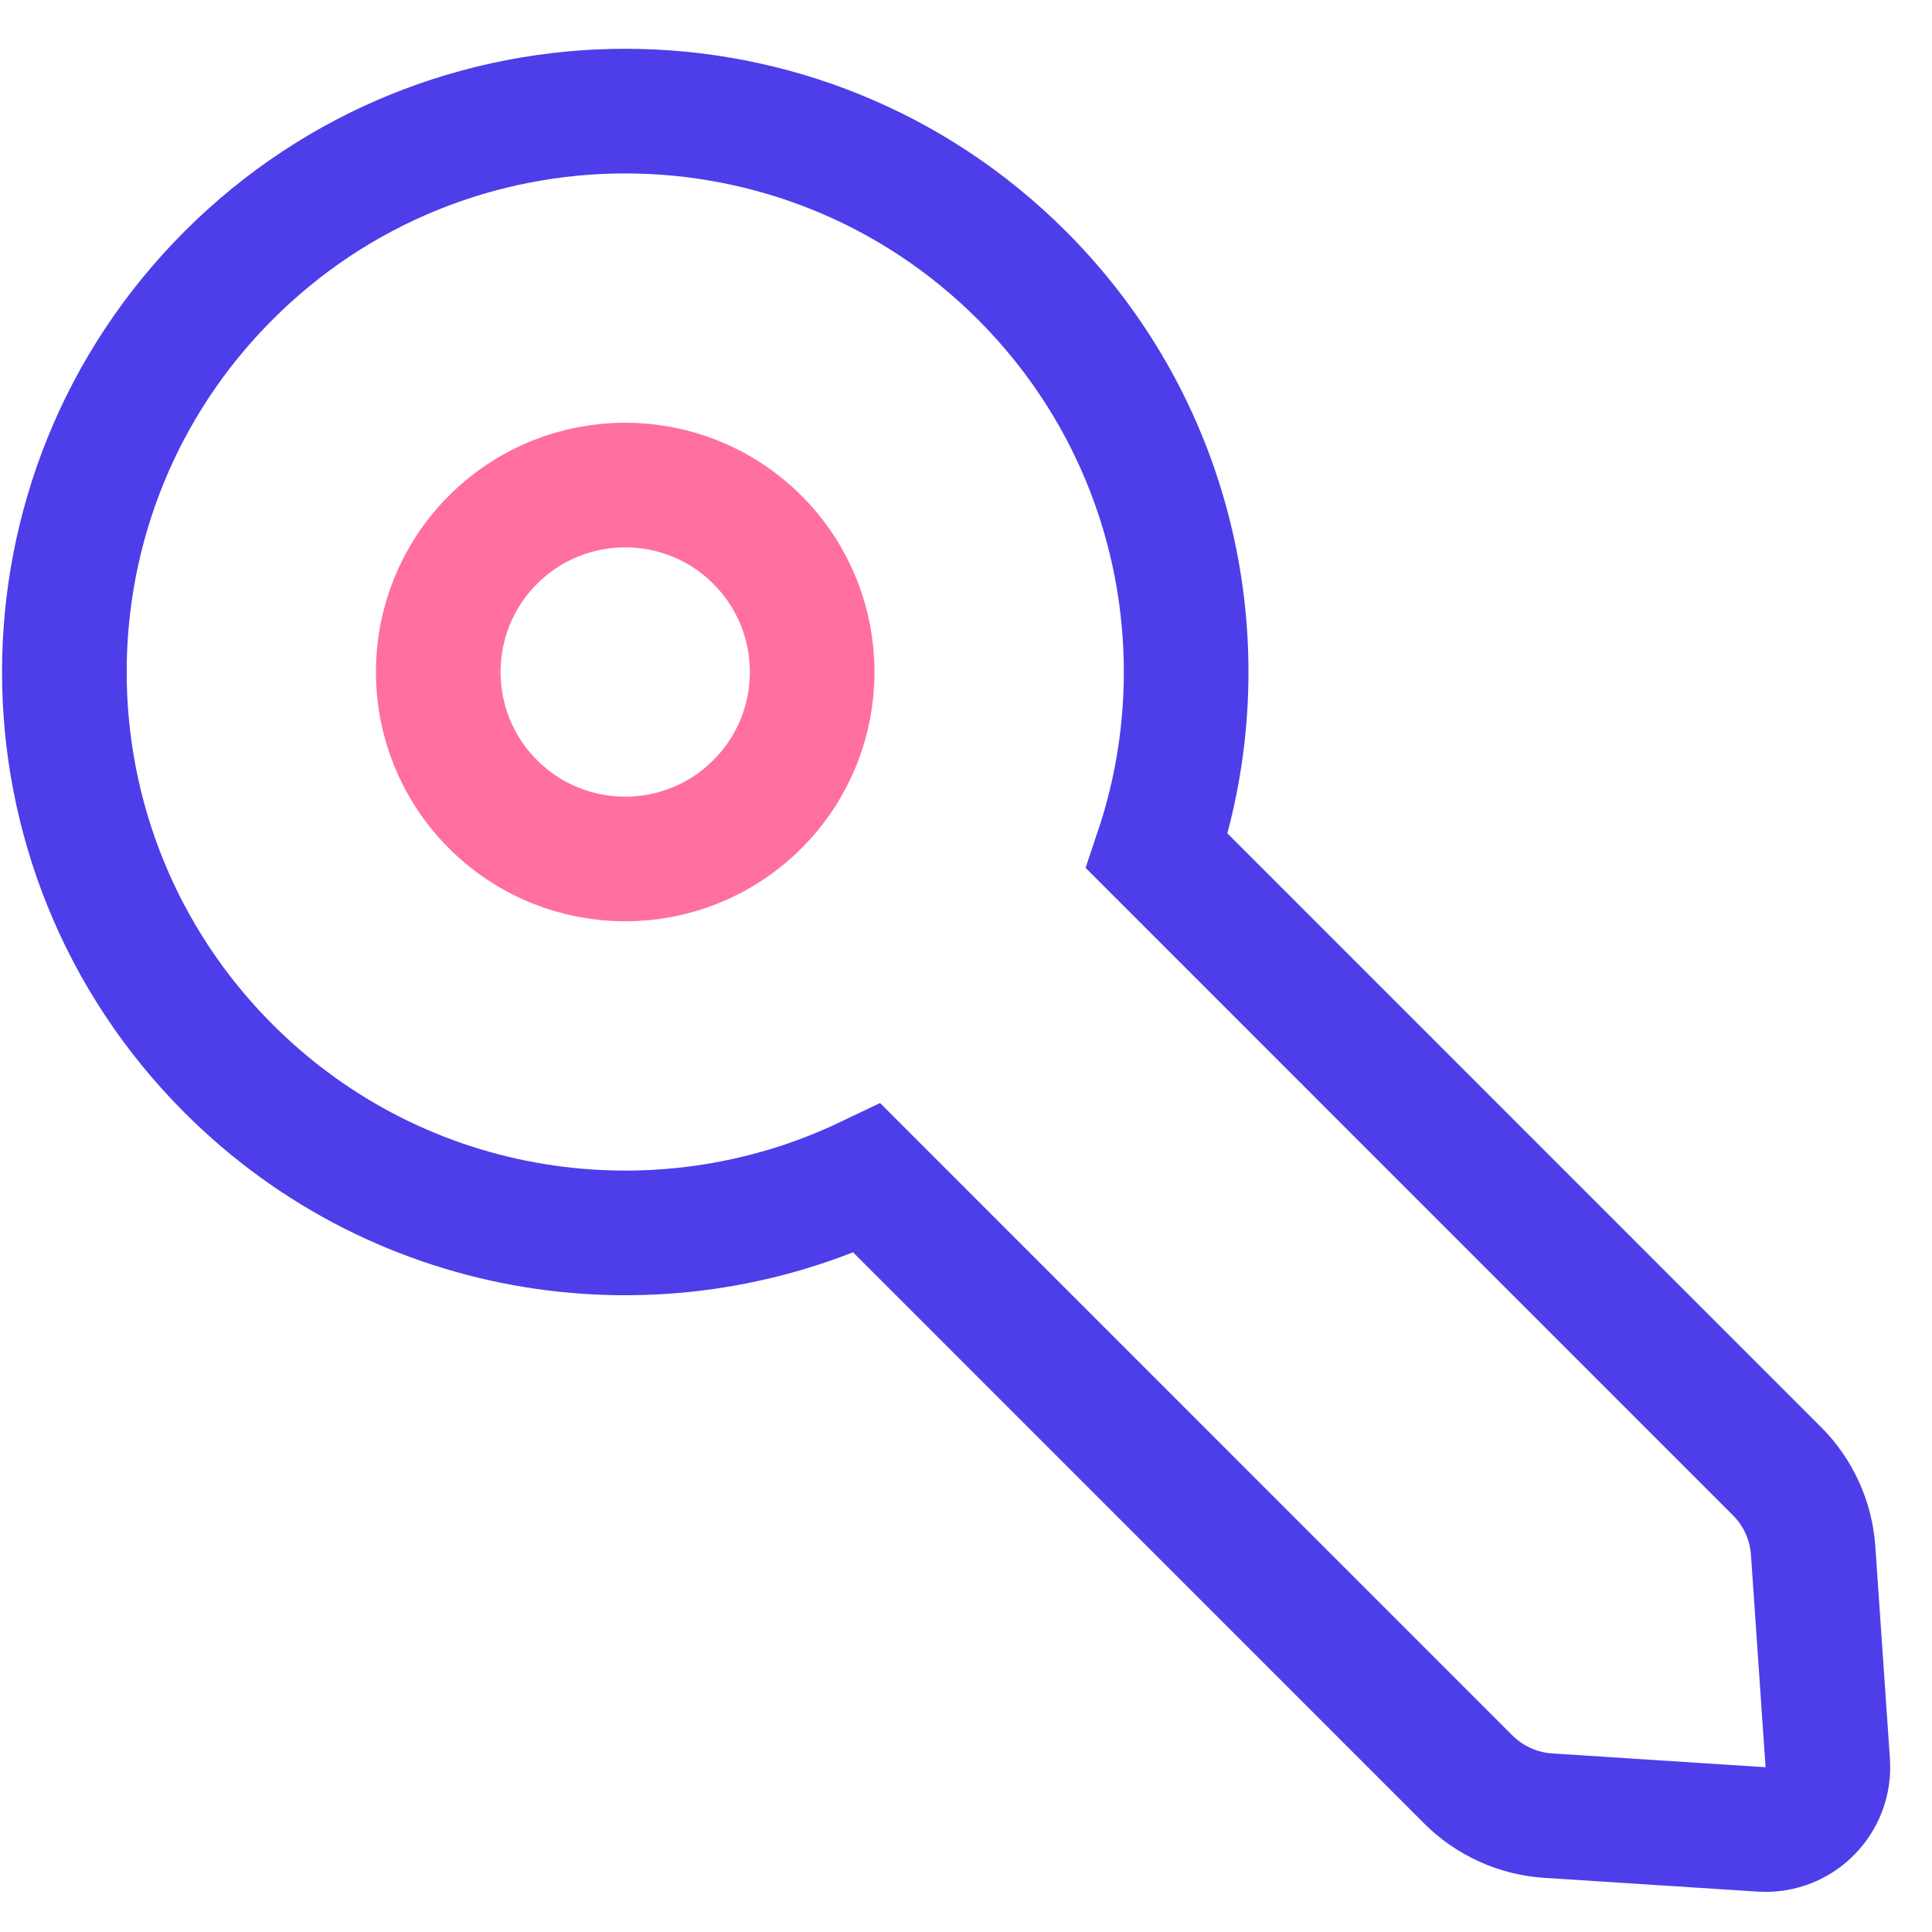 <svg width="31" height="31" viewBox="0 0 31 31" fill="none" xmlns="http://www.w3.org/2000/svg">
<g clip-path="url(#clip0_2613_1695)">
<path fill-rule="evenodd" clip-rule="evenodd" d="M3.669 4.419C7.183 0.904 12.882 0.904 16.397 4.419C18.895 6.917 19.617 10.519 18.564 13.656L28.512 23.605C28.853 23.946 29.06 24.4 29.093 24.882L29.327 28.287C29.365 28.838 28.949 29.316 28.398 29.354C28.353 29.357 28.309 29.357 28.265 29.354L24.844 29.133C24.359 29.102 23.902 28.895 23.558 28.551L13.914 18.906C10.568 20.504 6.44 19.918 3.669 17.147C0.154 13.632 0.154 7.933 3.669 4.419Z" stroke="#4D3EE9" stroke-width="2"/>
<path d="M12.153 12.904C13.325 11.732 13.325 9.833 12.153 8.661C10.982 7.49 9.082 7.49 7.91 8.661C6.739 9.833 6.739 11.732 7.91 12.904C9.082 14.076 10.982 14.076 12.153 12.904Z" stroke="#FF6FA2" stroke-width="2"/>
</g>
<defs>
<clipPath id="clip0_2613_1695">
<rect width="31" height="31" fill="white"/>
</clipPath>
</defs>
</svg>
